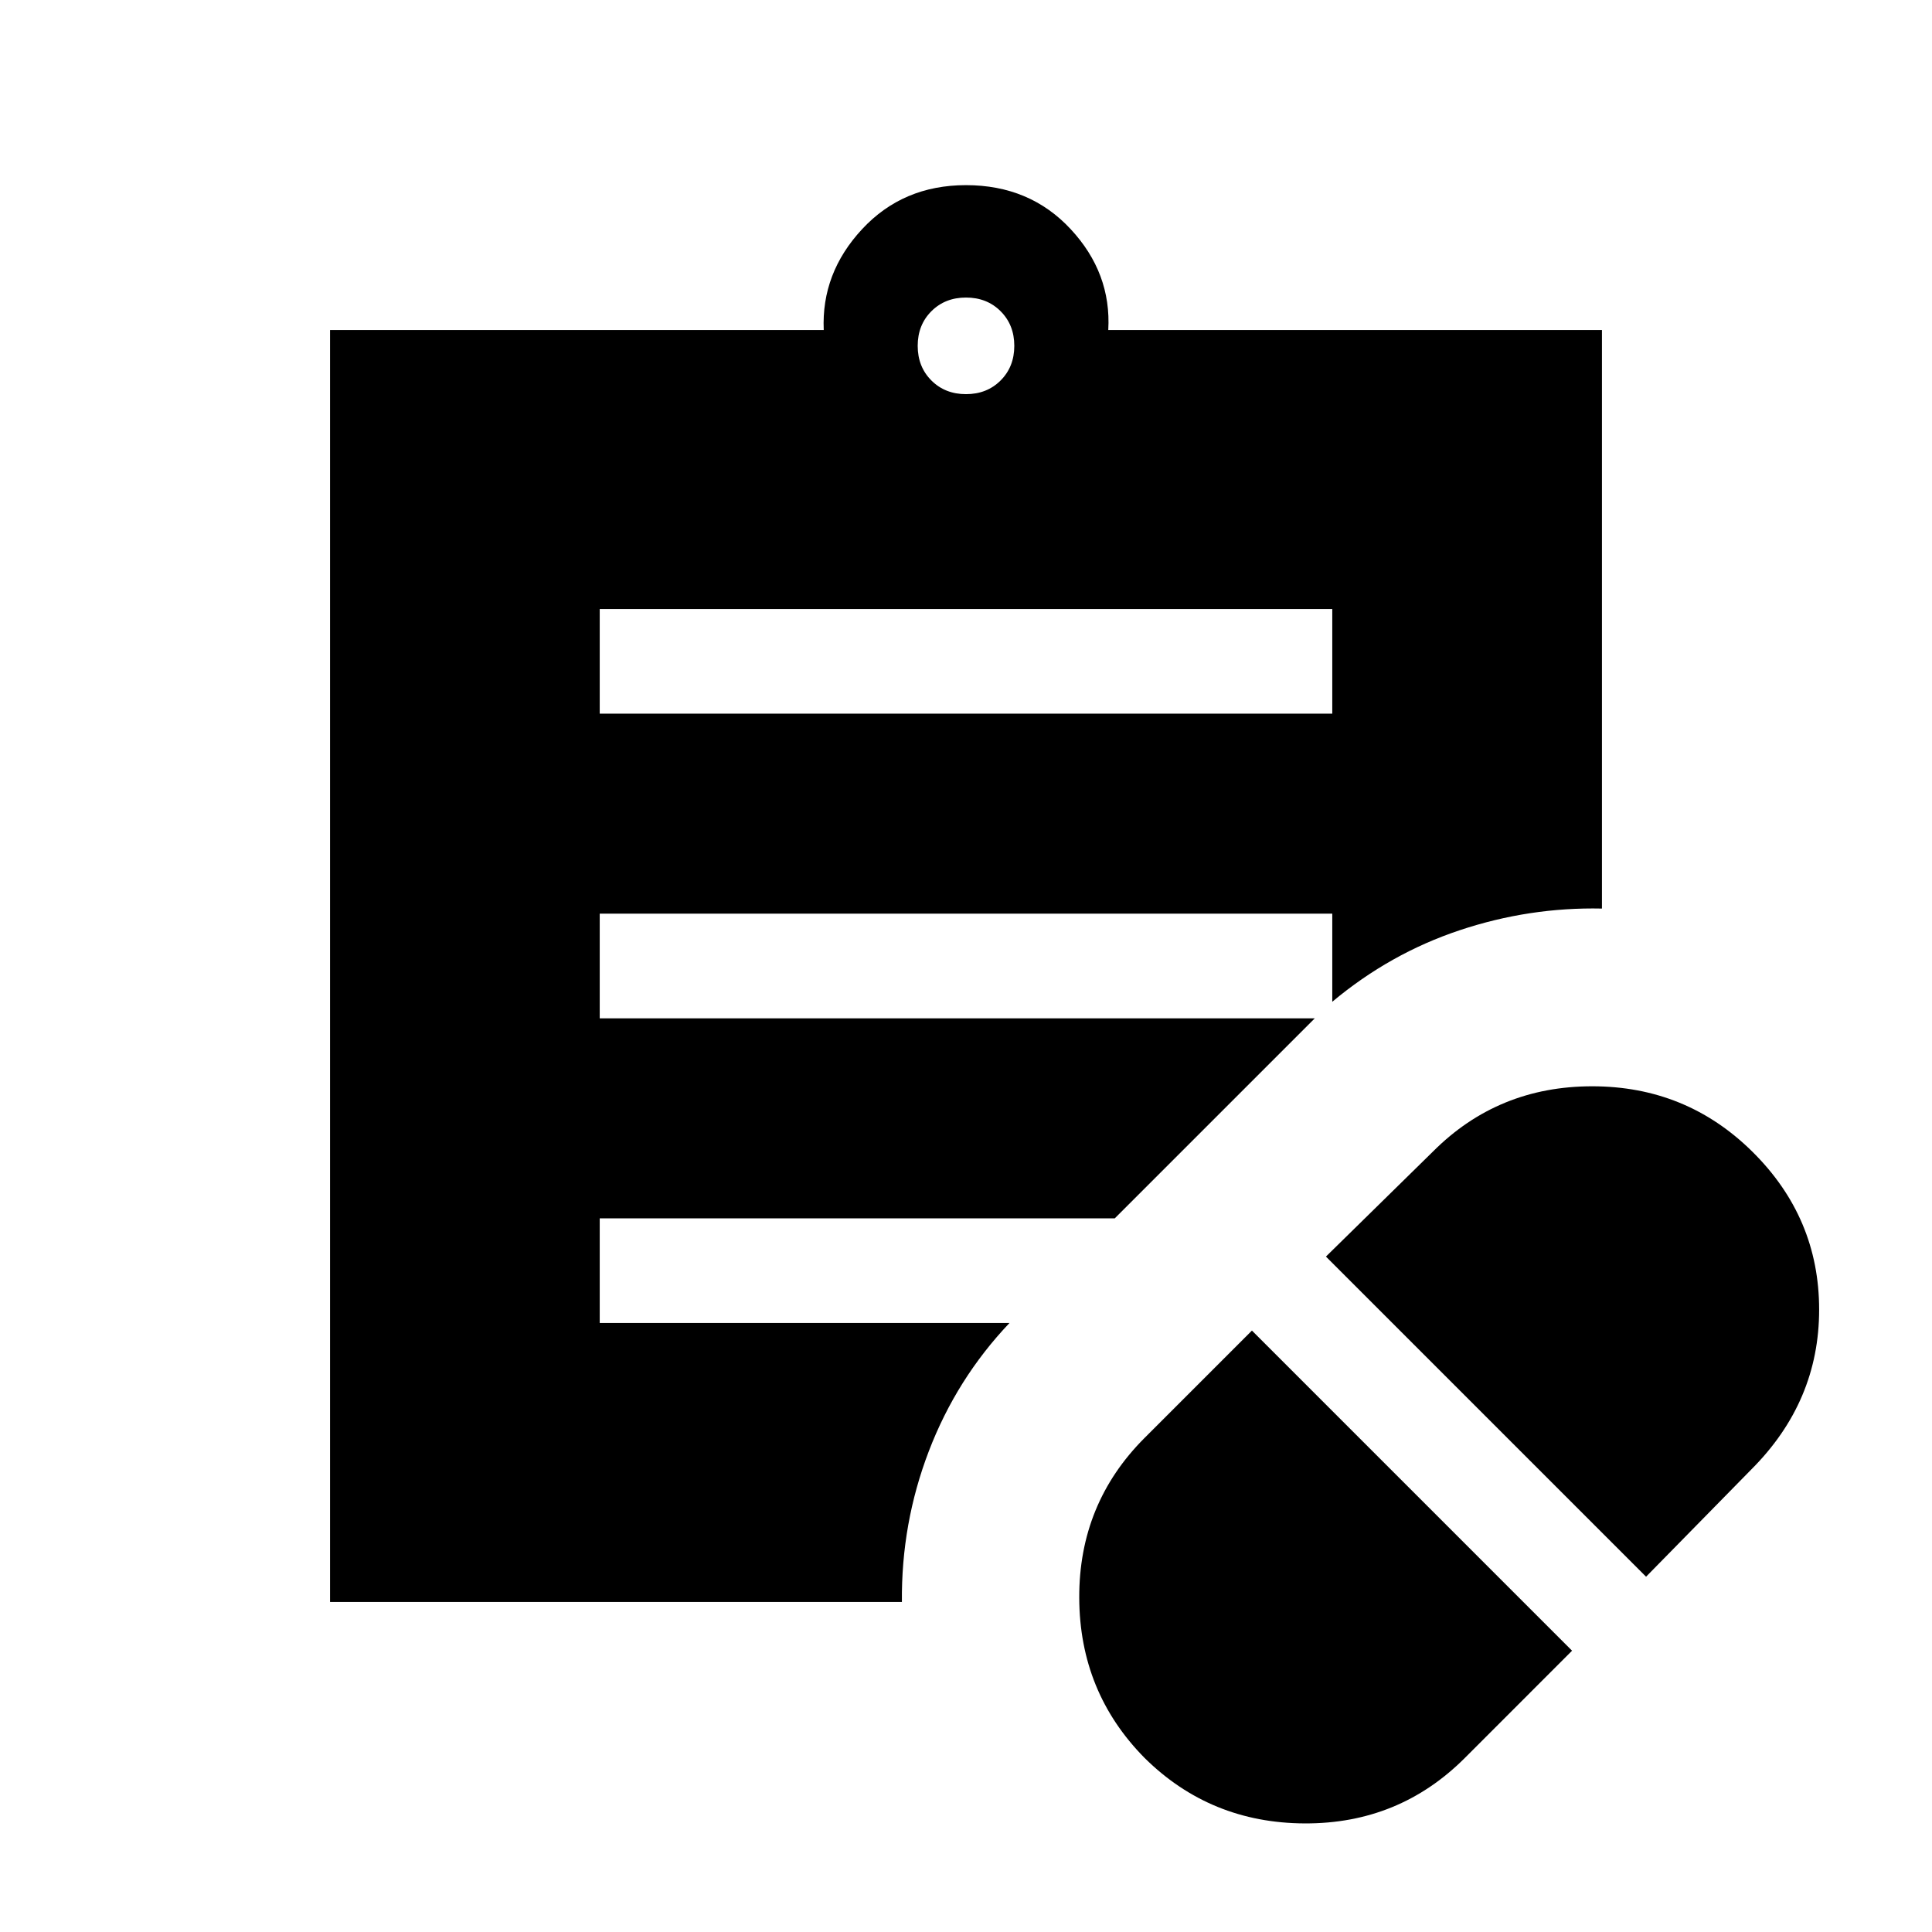 <svg xmlns="http://www.w3.org/2000/svg" height="20" viewBox="0 -960 960 960" width="20"><path d="m727.85-86.46 53.3-53.31-159.07-159.08-53.31 53.31q-32.69 32.69-32.5 79.54.19 46.85 32.5 79.54 32.69 32.31 79.54 32.5 46.84.19 79.54-32.5Zm90.07-90.08 52.31-53.31q33.69-33.69 33.69-79.41 0-45.71-33.23-78.53-32.86-32.44-79.54-32.44-46.69 0-79 32.31l-53.3 52.31 159.07 159.07ZM298-605.39h364v-51.99H298v51.99Zm182-158.76q10.4 0 17.2-6.8 6.8-6.8 6.8-17.2 0-10.4-6.8-17.2-6.8-6.8-17.2-6.8-10.4 0-17.2 6.8-6.8 6.8-6.8 17.2 0 10.4 6.8 17.2 6.8 6.8 17.2 6.8ZM448.15-164H164v-632h245.31q-1.23-28.31 19.08-50.15Q448.69-868 480-868q31.69 0 52 21.85 20.31 21.84 18.69 50.15H796v287.46q-36.08-.77-70.69 10.77-34.62 11.54-63.31 35.54V-506H298v52h355.31l-99.39 99.39H298v51.99h203.62q-26.31 27.7-40.08 63.66Q447.77-203 448.15-164Z"/></svg>